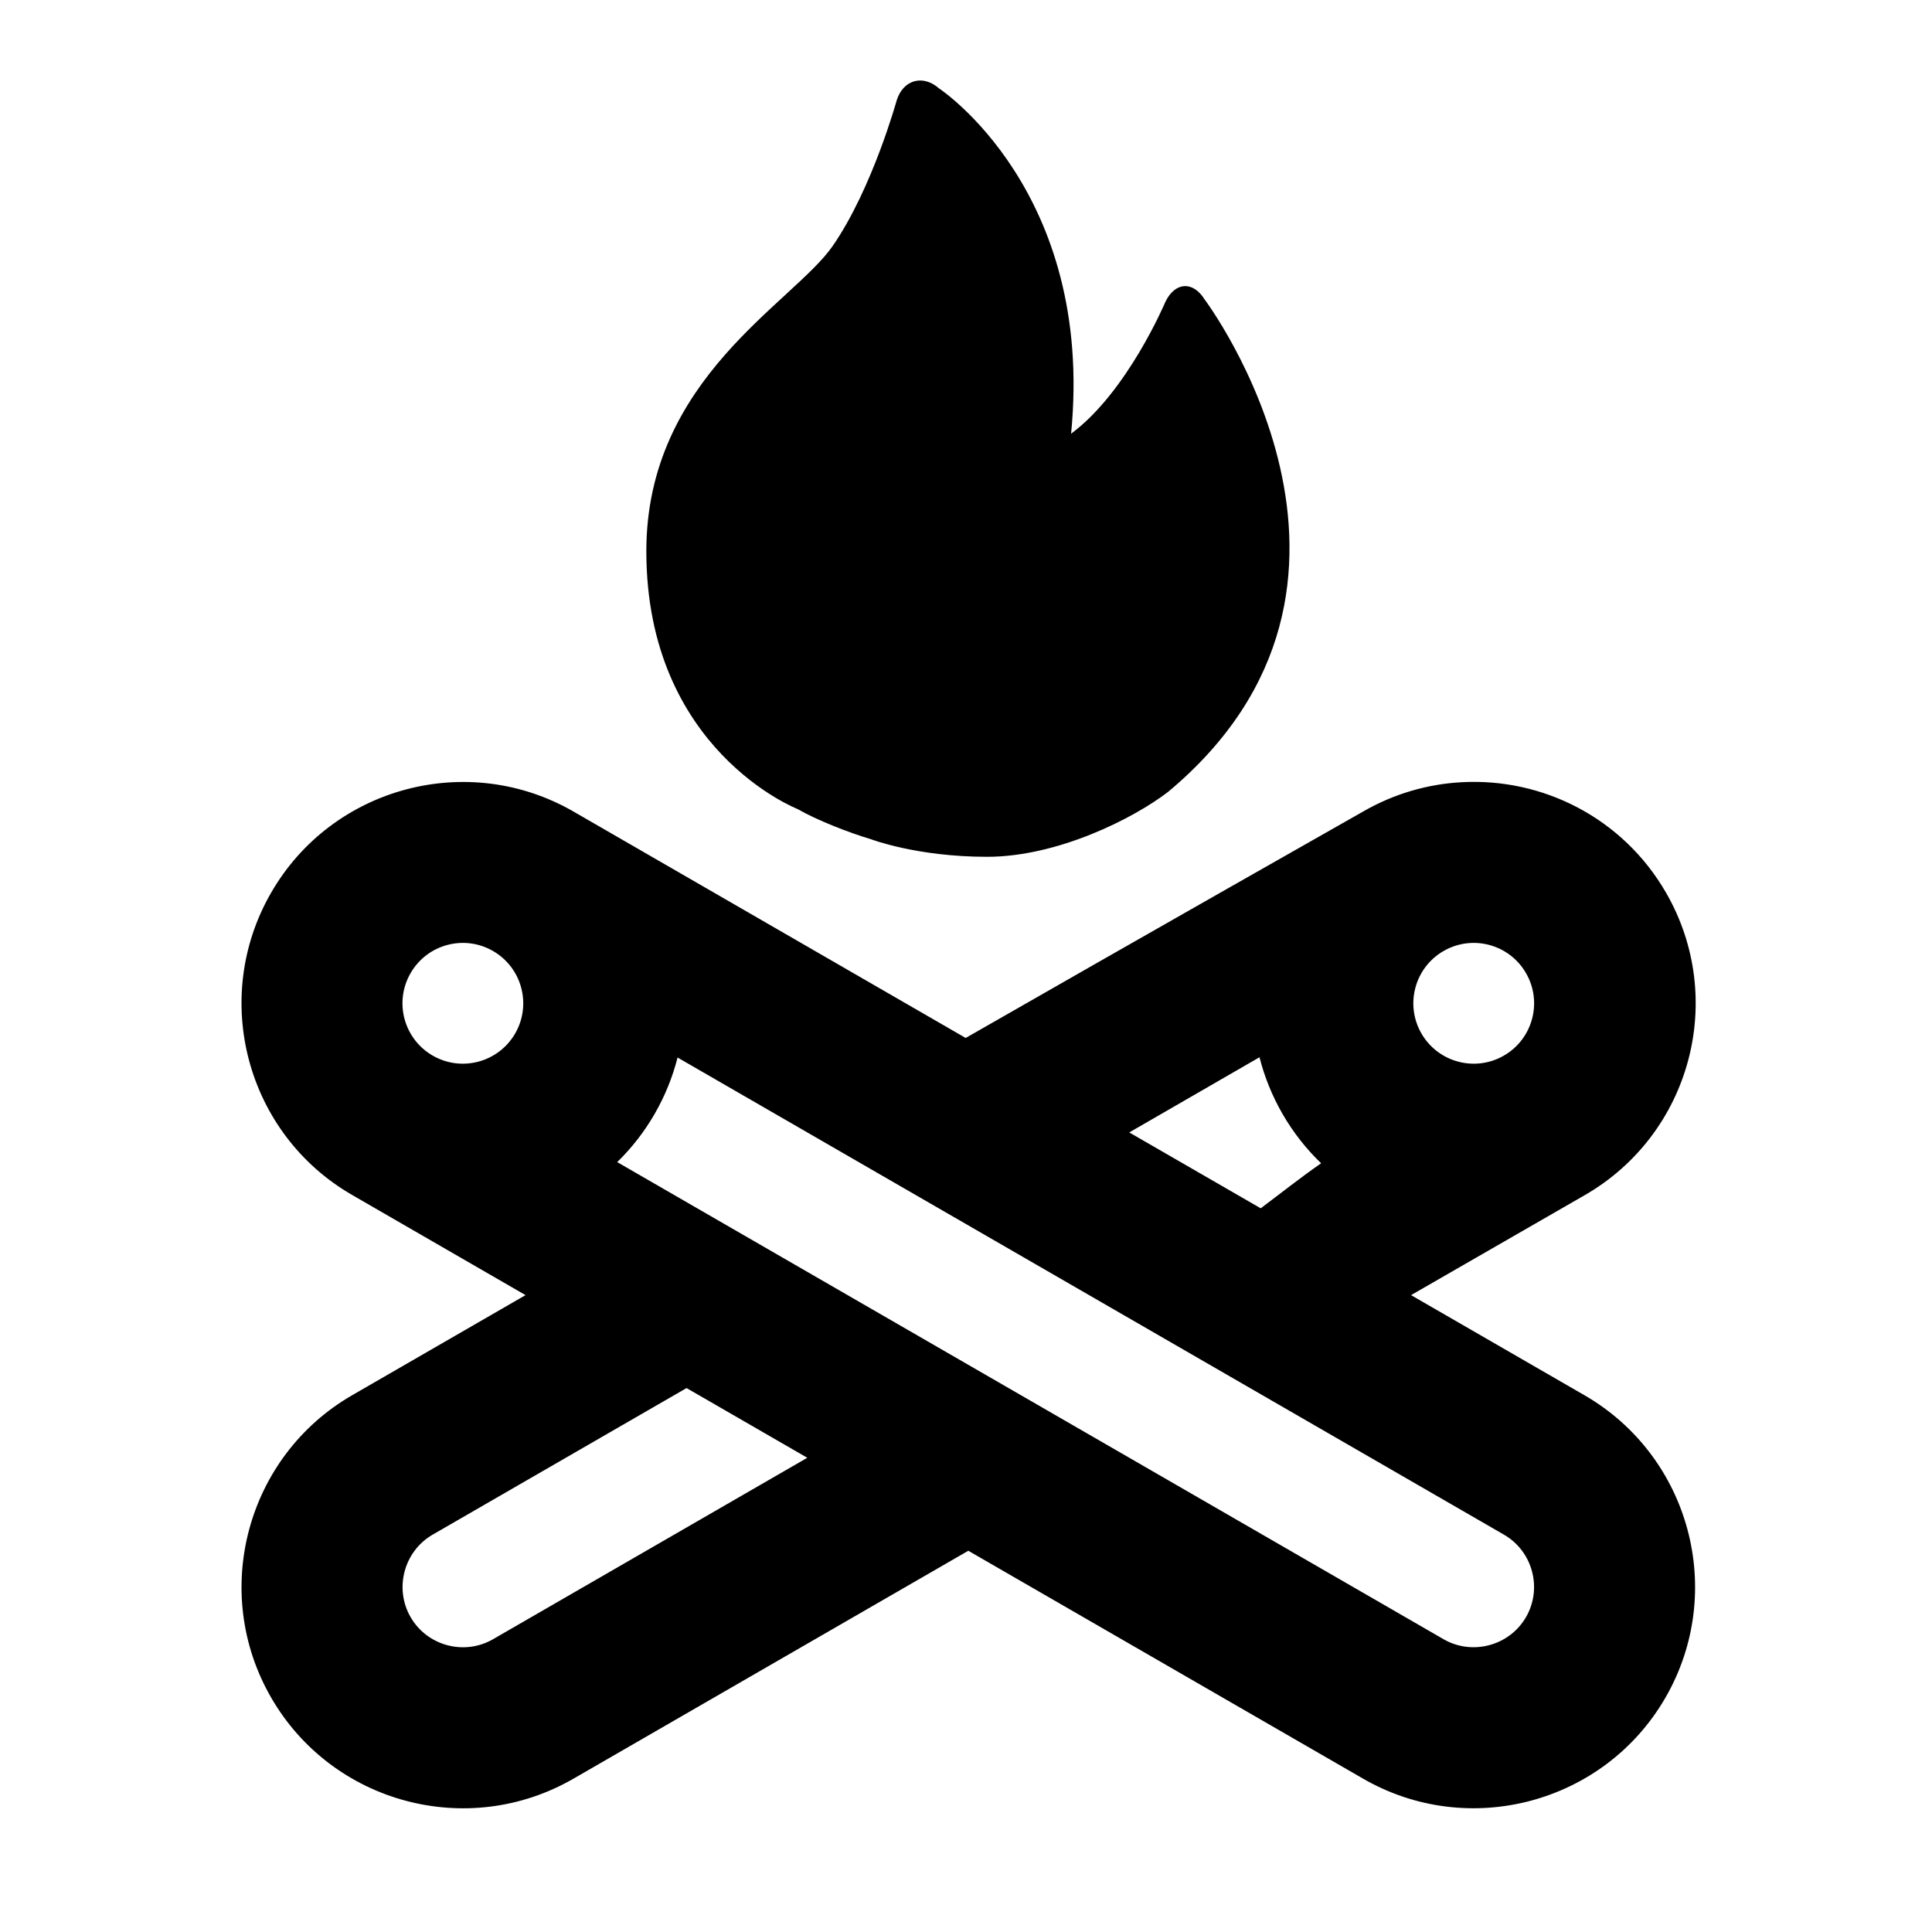 <?xml version="1.0" encoding="UTF-8"?>
<svg width="48px" height="48px" viewBox="0 0 48 48" version="1.1" xmlns="http://www.w3.org/2000/svg" xmlns:xlink="http://www.w3.org/1999/xlink">
    <!-- Generator: Sketch 43.2 (39069) - http://www.bohemiancoding.com/sketch -->
    <title>theicons.co/svg/nature-05</title>
    <desc>Created with Sketch.</desc>
    <defs></defs>
    <g id="The-Icons" stroke="none" stroke-width="1" fill="none" fill-rule="evenodd">
        <path d="M14.249,44.19 C11.619,45.709 8.252,44.802 6.737,42.177 C5.218,39.546 6.127,36.178 8.749,34.664 L13.057,32.177 L8.749,29.689 C6.119,28.171 5.221,24.802 6.737,22.177 C8.255,19.546 11.627,18.65 14.249,20.163 L23.992,25.788 C28.07,23.45 33.865,20.163 33.865,20.163 C34.641,19.715 35.481,19.478 36.318,19.434 C38.324,19.323 40.318,20.318 41.391,22.177 C42.91,24.807 42.009,28.171 39.378,29.69 C39.298,29.736 35.057,32.177 35.057,32.177 L39.365,34.664 C41.995,36.183 42.893,39.551 41.378,42.177 C39.859,44.807 36.487,45.704 33.865,44.19 L24.057,38.528 L14.249,44.19 Z M17.057,34.486 L10.749,38.128 C10.037,38.539 9.789,39.463 10.201,40.177 C10.613,40.891 11.534,41.139 12.249,40.726 L20.057,36.218 L17.057,34.486 Z M31.865,27.677 C31.604,27.224 31.414,26.75 31.292,26.267 L28.056,28.135 L31.322,30.02 C31.802,29.661 32.288,29.273 32.823,28.901 C32.456,28.549 32.132,28.139 31.865,27.677 Z M35.865,40.726 C36.577,41.137 37.501,40.89 37.913,40.177 C38.326,39.462 38.08,38.541 37.365,38.128 L16.834,26.274 C16.712,26.755 16.523,27.226 16.263,27.677 C16.003,28.127 15.689,28.527 15.334,28.872 L35.865,40.726 Z M10.201,24.177 C9.786,24.894 10.032,25.812 10.75,26.226 C11.467,26.64 12.384,26.394 12.799,25.677 C13.213,24.959 12.967,24.042 12.25,23.628 C11.532,23.213 10.615,23.459 10.201,24.177 Z M37.913,24.177 C37.499,23.459 36.582,23.213 35.864,23.628 C35.147,24.042 34.901,24.959 35.315,25.677 C35.73,26.394 36.647,26.64 37.364,26.226 C38.082,25.812 38.328,24.894 37.913,24.177 Z M24.524,21.287 C22.774,21.287 21.636,20.849 21.636,20.849 C21.112,20.695 20.293,20.377 19.817,20.101 C19.817,20.101 16.058,18.64 16.058,13.694 C16.058,9.398 19.706,7.529 20.688,6.111 C21.67,4.694 22.278,2.494 22.278,2.494 C22.439,1.979 22.931,1.842 23.335,2.2 C23.335,2.2 27.201,4.745 26.611,10.775 C28.012,9.738 28.953,7.501 28.953,7.501 C29.192,7.004 29.638,6.972 29.93,7.442 C29.93,7.442 35.229,14.494 29.021,19.674 C28.158,20.338 26.274,21.287 24.524,21.287 Z" id="Path-250-Copy" fill="#000000"></path>
    </g>
</svg>